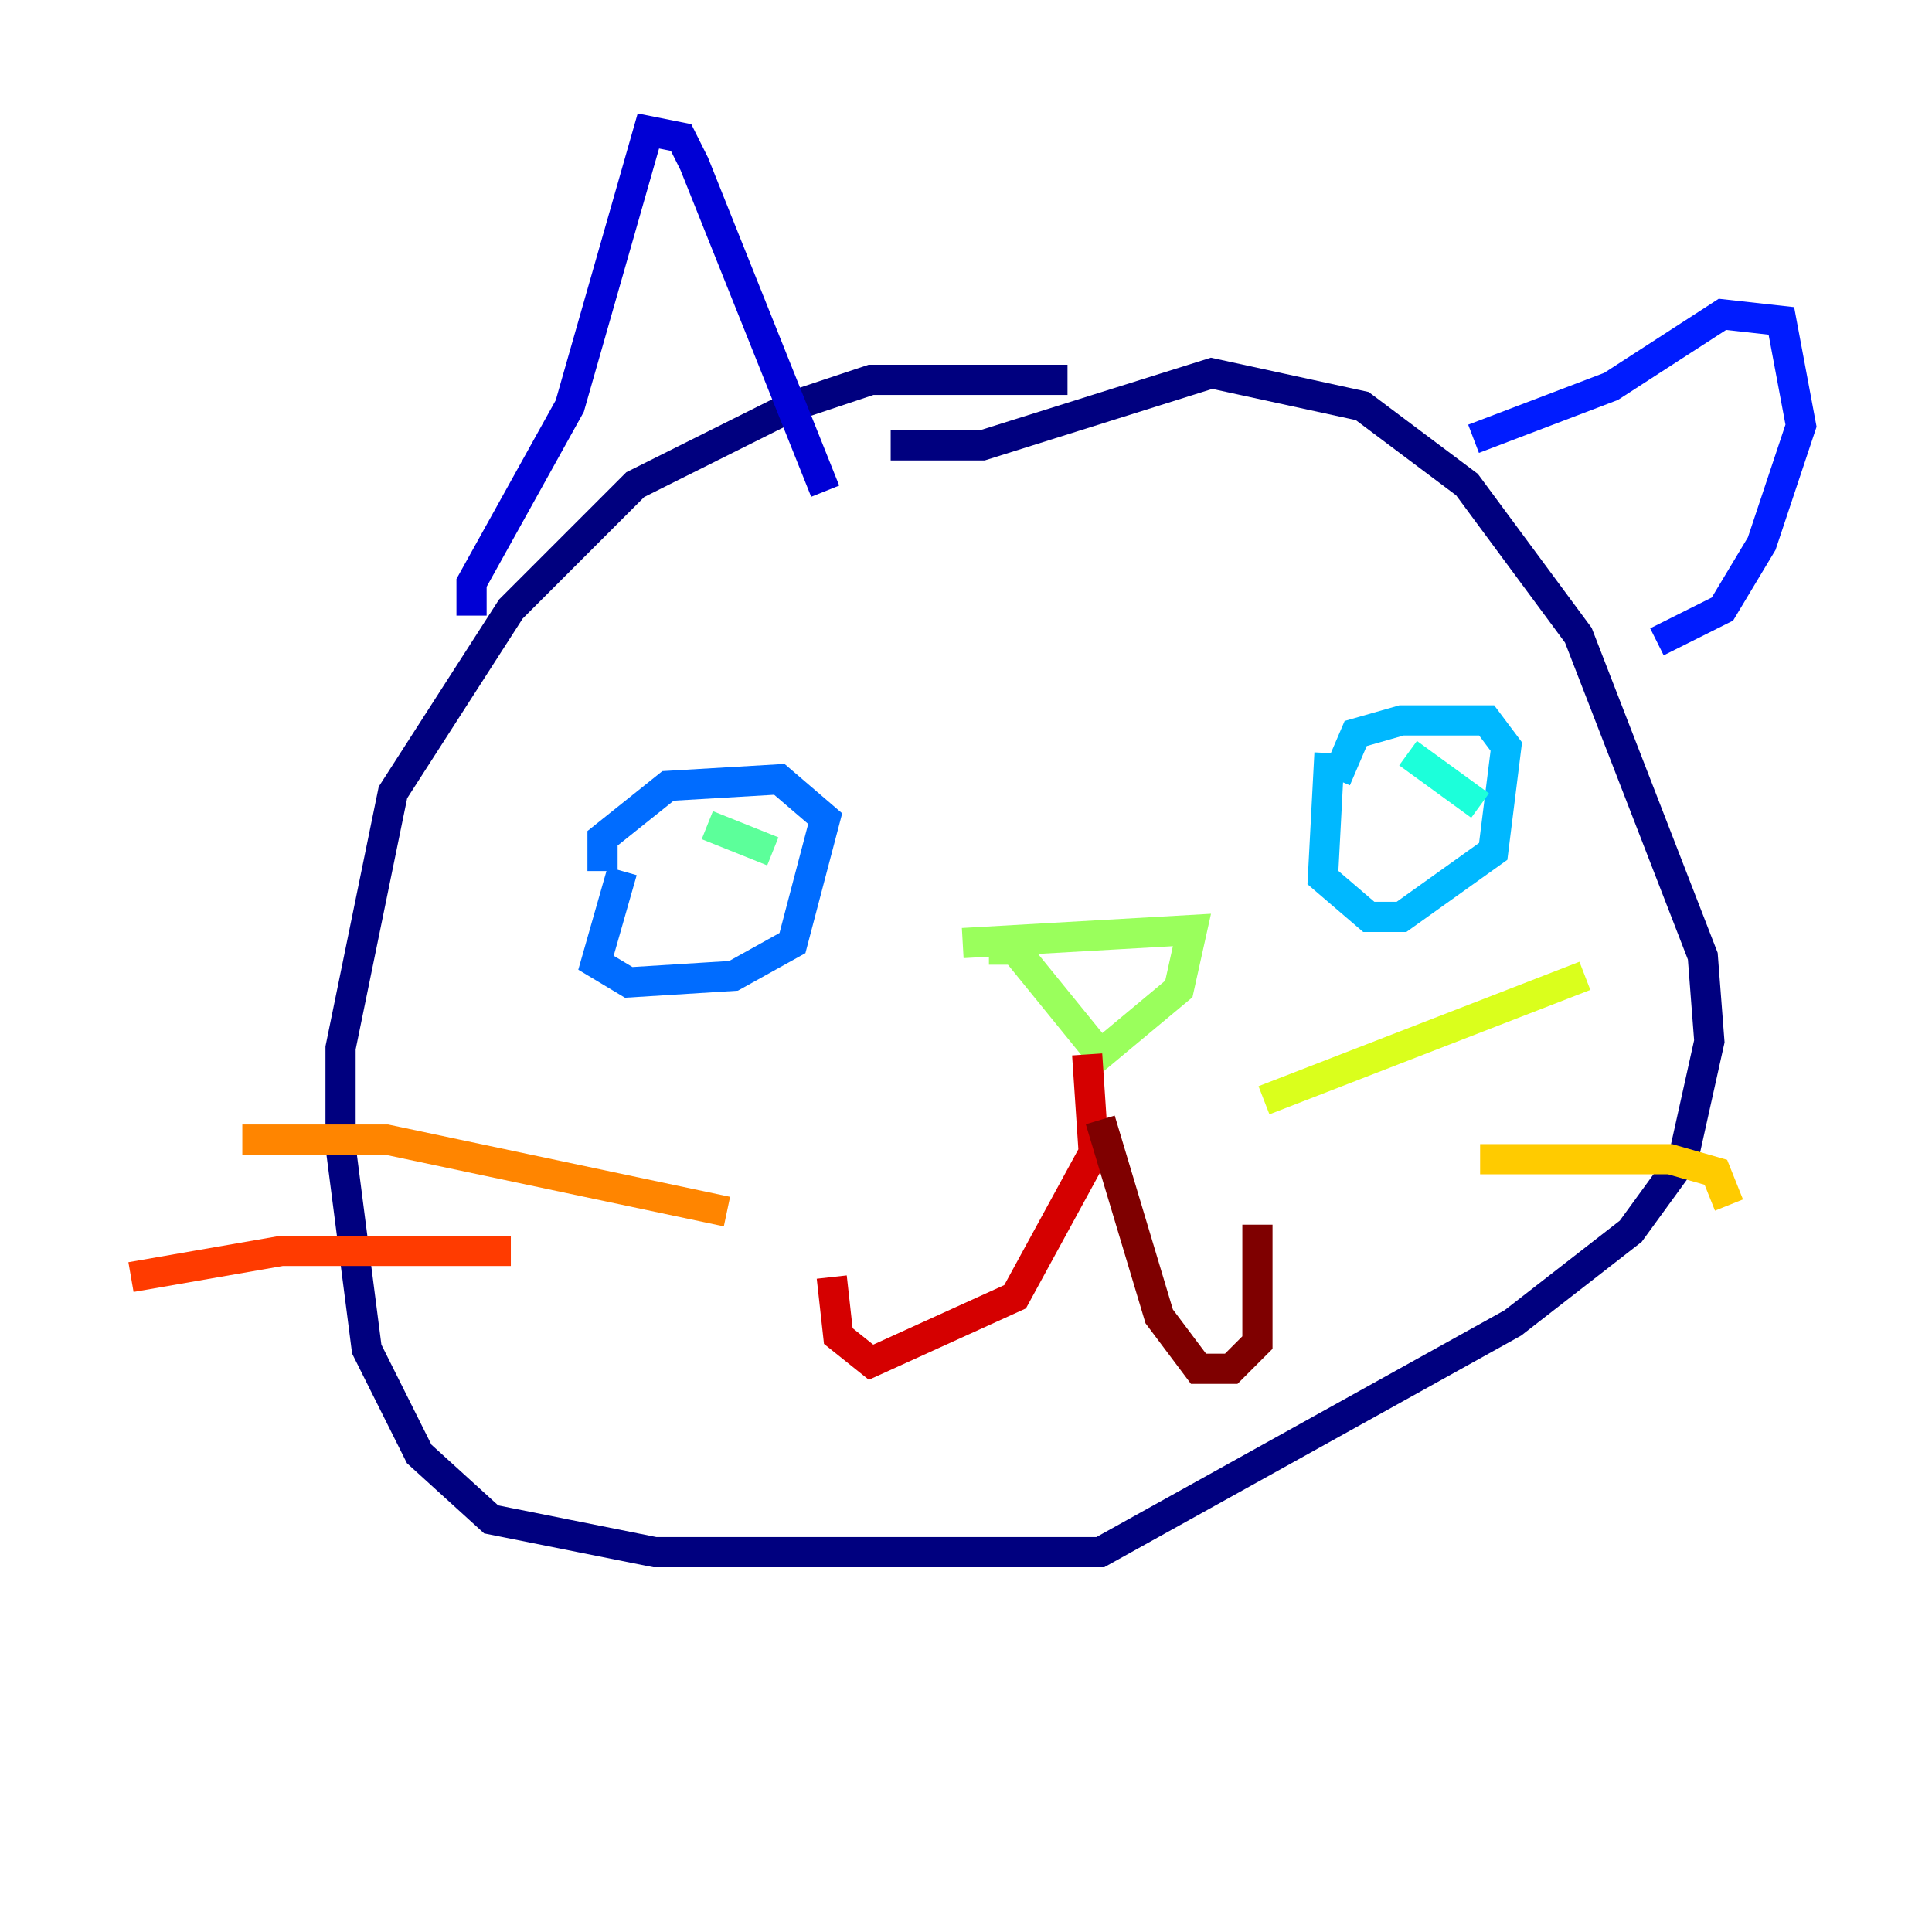 <?xml version="1.0" encoding="utf-8" ?>
<svg baseProfile="tiny" height="128" version="1.2" viewBox="0,0,128,128" width="128" xmlns="http://www.w3.org/2000/svg" xmlns:ev="http://www.w3.org/2001/xml-events" xmlns:xlink="http://www.w3.org/1999/xlink"><defs /><polyline fill="none" points="70.725,25.166 57.709,25.166 52.502,26.902 42.088,32.108 33.844,40.352 26.034,52.502 22.563,69.424 22.563,75.932 24.298,89.383 27.77,96.325 32.542,100.664 43.39,102.834 72.895,102.834 100.231,87.647 108.041,81.573 111.512,76.8 113.248,68.99 112.814,63.349 104.57,42.088 97.193,32.108 90.251,26.902 80.271,24.732 65.085,29.505 59.01,29.505" stroke="#00007f" stroke-width="2" /><polyline fill="none" points="31.241,40.786 31.241,38.617 37.749,26.902 42.956,8.678 45.125,9.112 45.993,10.848 54.671,32.542" stroke="#0000d5" stroke-width="2" /><polyline fill="none" points="97.627,29.071 106.739,25.6 114.115,20.827 118.02,21.261 119.322,28.203 116.719,36.014 114.115,40.352 109.776,42.522" stroke="#001cff" stroke-width="2" /><polyline fill="none" points="41.22,57.709 39.485,63.783 41.654,65.085 48.597,64.651 52.502,62.481 54.671,54.237 51.634,51.634 44.258,52.068 39.919,55.539 39.919,57.709" stroke="#006cff" stroke-width="2" /><polyline fill="none" points="88.081,49.898 87.647,58.142 90.685,60.746 92.854,60.746 98.929,56.407 99.797,49.464 98.495,47.729 92.854,47.729 89.817,48.597 88.515,51.634" stroke="#00b8ff" stroke-width="2" /><polyline fill="none" points="93.288,49.898 98.061,53.37" stroke="#1cffda" stroke-width="2" /><polyline fill="none" points="46.861,54.671 51.2,56.407" stroke="#5cff9a" stroke-width="2" /><polyline fill="none" points="63.783,62.481 78.969,61.614 78.102,65.519 72.895,69.858 67.254,62.915 65.519,62.915" stroke="#9aff5c" stroke-width="2" /><polyline fill="none" points="83.742,72.895 105.003,64.651" stroke="#daff1c" stroke-width="2" /><polyline fill="none" points="98.061,76.8 110.644,76.8 113.681,77.668 114.549,79.837" stroke="#ffcb00" stroke-width="2" /><polyline fill="none" points="48.163,80.271 25.6,75.498 16.054,75.498" stroke="#ff8500" stroke-width="2" /><polyline fill="none" points="33.844,82.875 18.658,82.875 8.678,84.61" stroke="#ff3b00" stroke-width="2" /><polyline fill="none" points="72.027,69.858 72.461,76.366 67.254,85.912 57.709,90.251 55.539,88.515 55.105,84.61" stroke="#d50000" stroke-width="2" /><polyline fill="none" points="72.895,74.197 76.8,87.214 79.403,90.685 81.573,90.685 83.308,88.949 83.308,81.139" stroke="#7f0000" stroke-width="2" /></svg>